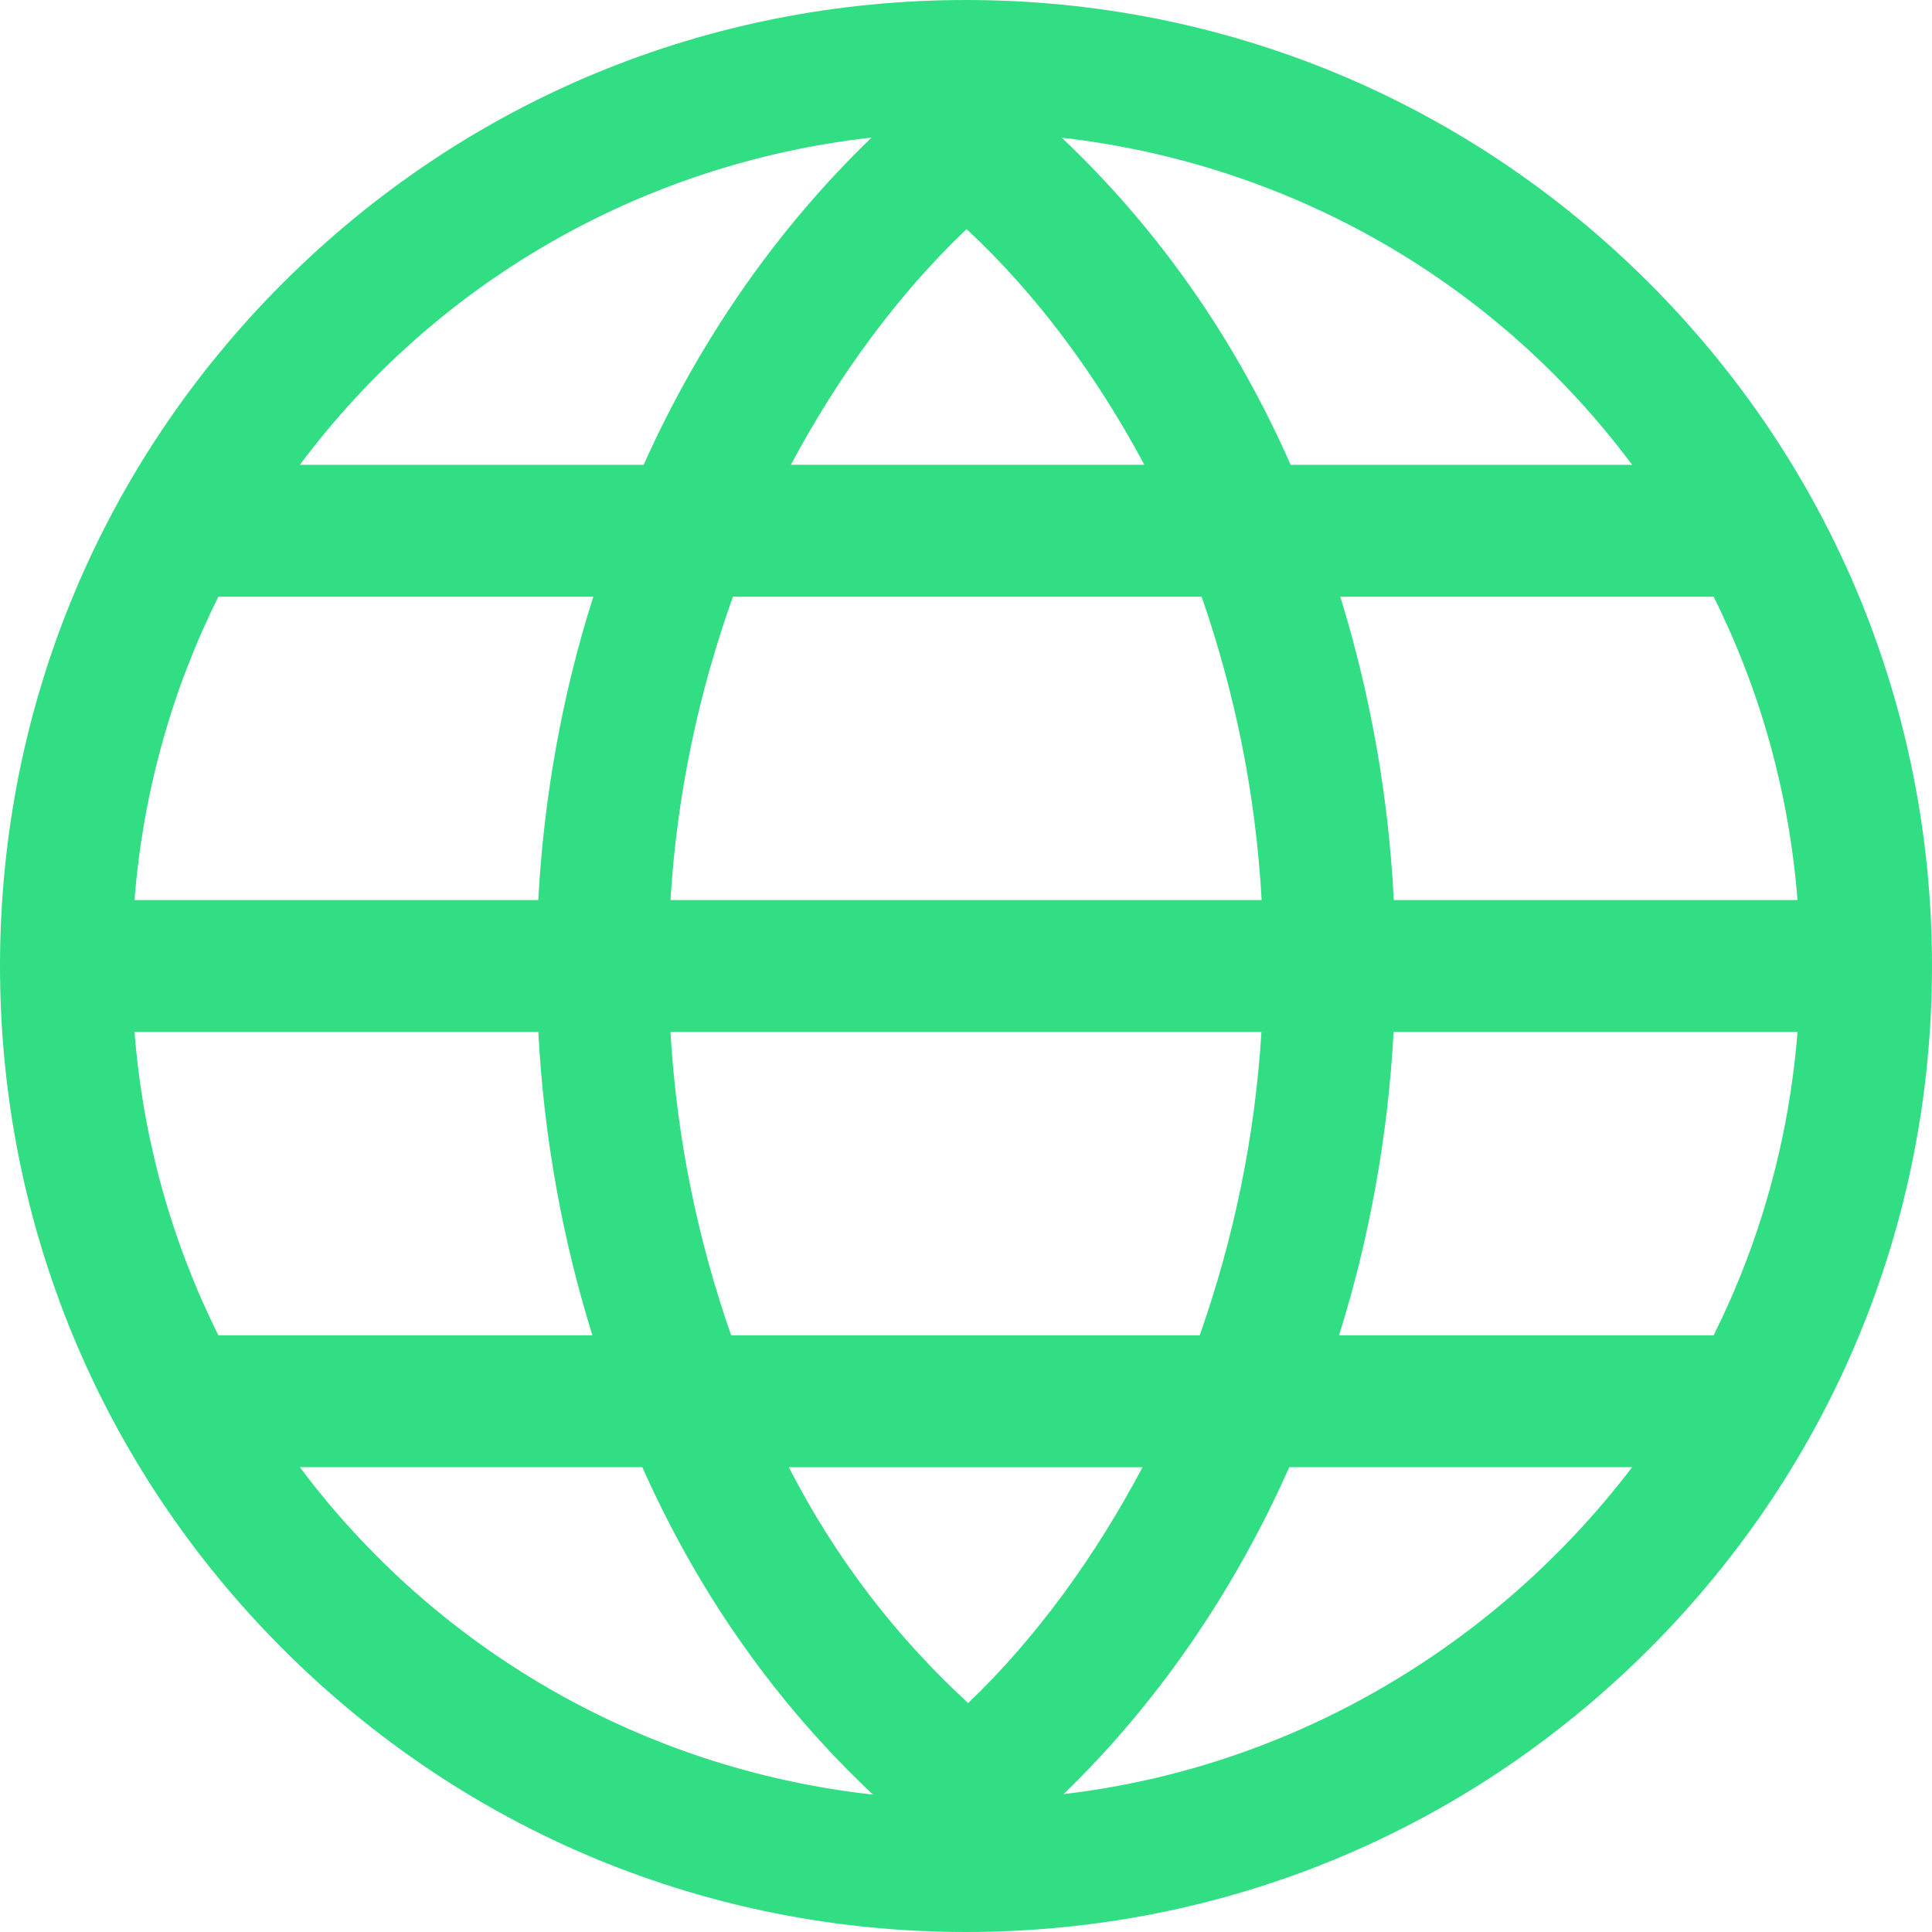 <?xml version="1.0" encoding="iso-8859-1"?>
<!-- Uploaded to: SVG Repo, www.svgrepo.com, Generator: SVG Repo Mixer Tools -->
<svg fill="#32de84" height="800px" width="800px" version="1.1" id="Layer_1" xmlns="http://www.w3.org/2000/svg" xmlns:xlink="http://www.w3.org/1999/xlink"
	 viewBox="0 0 511.999 511.999" xml:space="preserve">
<g>
	<g>
		<path d="M437.02,74.98C388.667,26.628,324.379,0,255.999,0S123.333,26.628,74.98,74.98C26.628,123.333,0,187.62,0,255.999
			s26.628,132.667,74.98,181.019c48.352,48.352,112.639,74.98,181.019,74.98s132.667-26.628,181.019-74.98
			c48.352-48.352,74.98-112.639,74.98-181.019S485.371,123.333,437.02,74.98z M454.124,158.127
			c12.207,24.468,19.976,51.696,22.232,80.395H369.37c-1.413-27.842-6.267-54.762-14.179-80.395H454.124z M432.519,123.173h-90.485
			c-14.901-33.789-35.434-62.812-60.671-86.687C342.966,43.557,396.947,75.402,432.519,123.173z M177.687,238.522
			c1.679-27.76,7.38-54.762,16.551-80.395h124.204c8.882,25.633,14.327,52.286,15.91,80.395H177.687z M334.29,273.477
			c-1.698,27.818-7.329,54.762-16.357,80.395H193.763c-8.939-25.633-14.44-52.263-16.079-80.395H334.29z M256.145,60.709
			c18.802,17.489,34.662,39.162,47.116,62.464h-93.68C222.036,99.87,237.749,78.22,256.145,60.709z M230.988,36.446
			c-24.545,23.649-45.252,52.938-60.415,86.727H79.48C115.121,75.402,169.239,43.433,230.988,36.446z M57.876,158.127h99.362
			c-8.175,25.633-13.13,53.014-14.59,80.395H35.644C37.9,209.824,45.669,182.595,57.876,158.127z M57.876,353.871
			c-12.207-24.468-19.976-51.695-22.232-80.395H142.66c1.462,27.861,6.364,54.762,14.324,80.395H57.876z M79.48,388.826h90.746
			c15.025,33.789,35.722,62.919,61.158,86.773C169.471,468.707,115.197,436.597,79.48,388.826z M256.566,451.332
			c-18.96-17.467-34.958-38.037-47.521-62.505h93.738C290.431,412.129,274.834,433.893,256.566,451.332z M281.861,475.456
			c24.3-23.522,44.79-52.84,59.809-86.63h90.85C397.042,435.431,343.256,468.269,281.861,475.456z M454.123,353.871h-99.268
			c8.073-25.633,12.981-52.99,14.464-80.395h107.036C474.1,302.176,466.331,329.403,454.123,353.871z"/>
	</g>
</g>
</svg>
